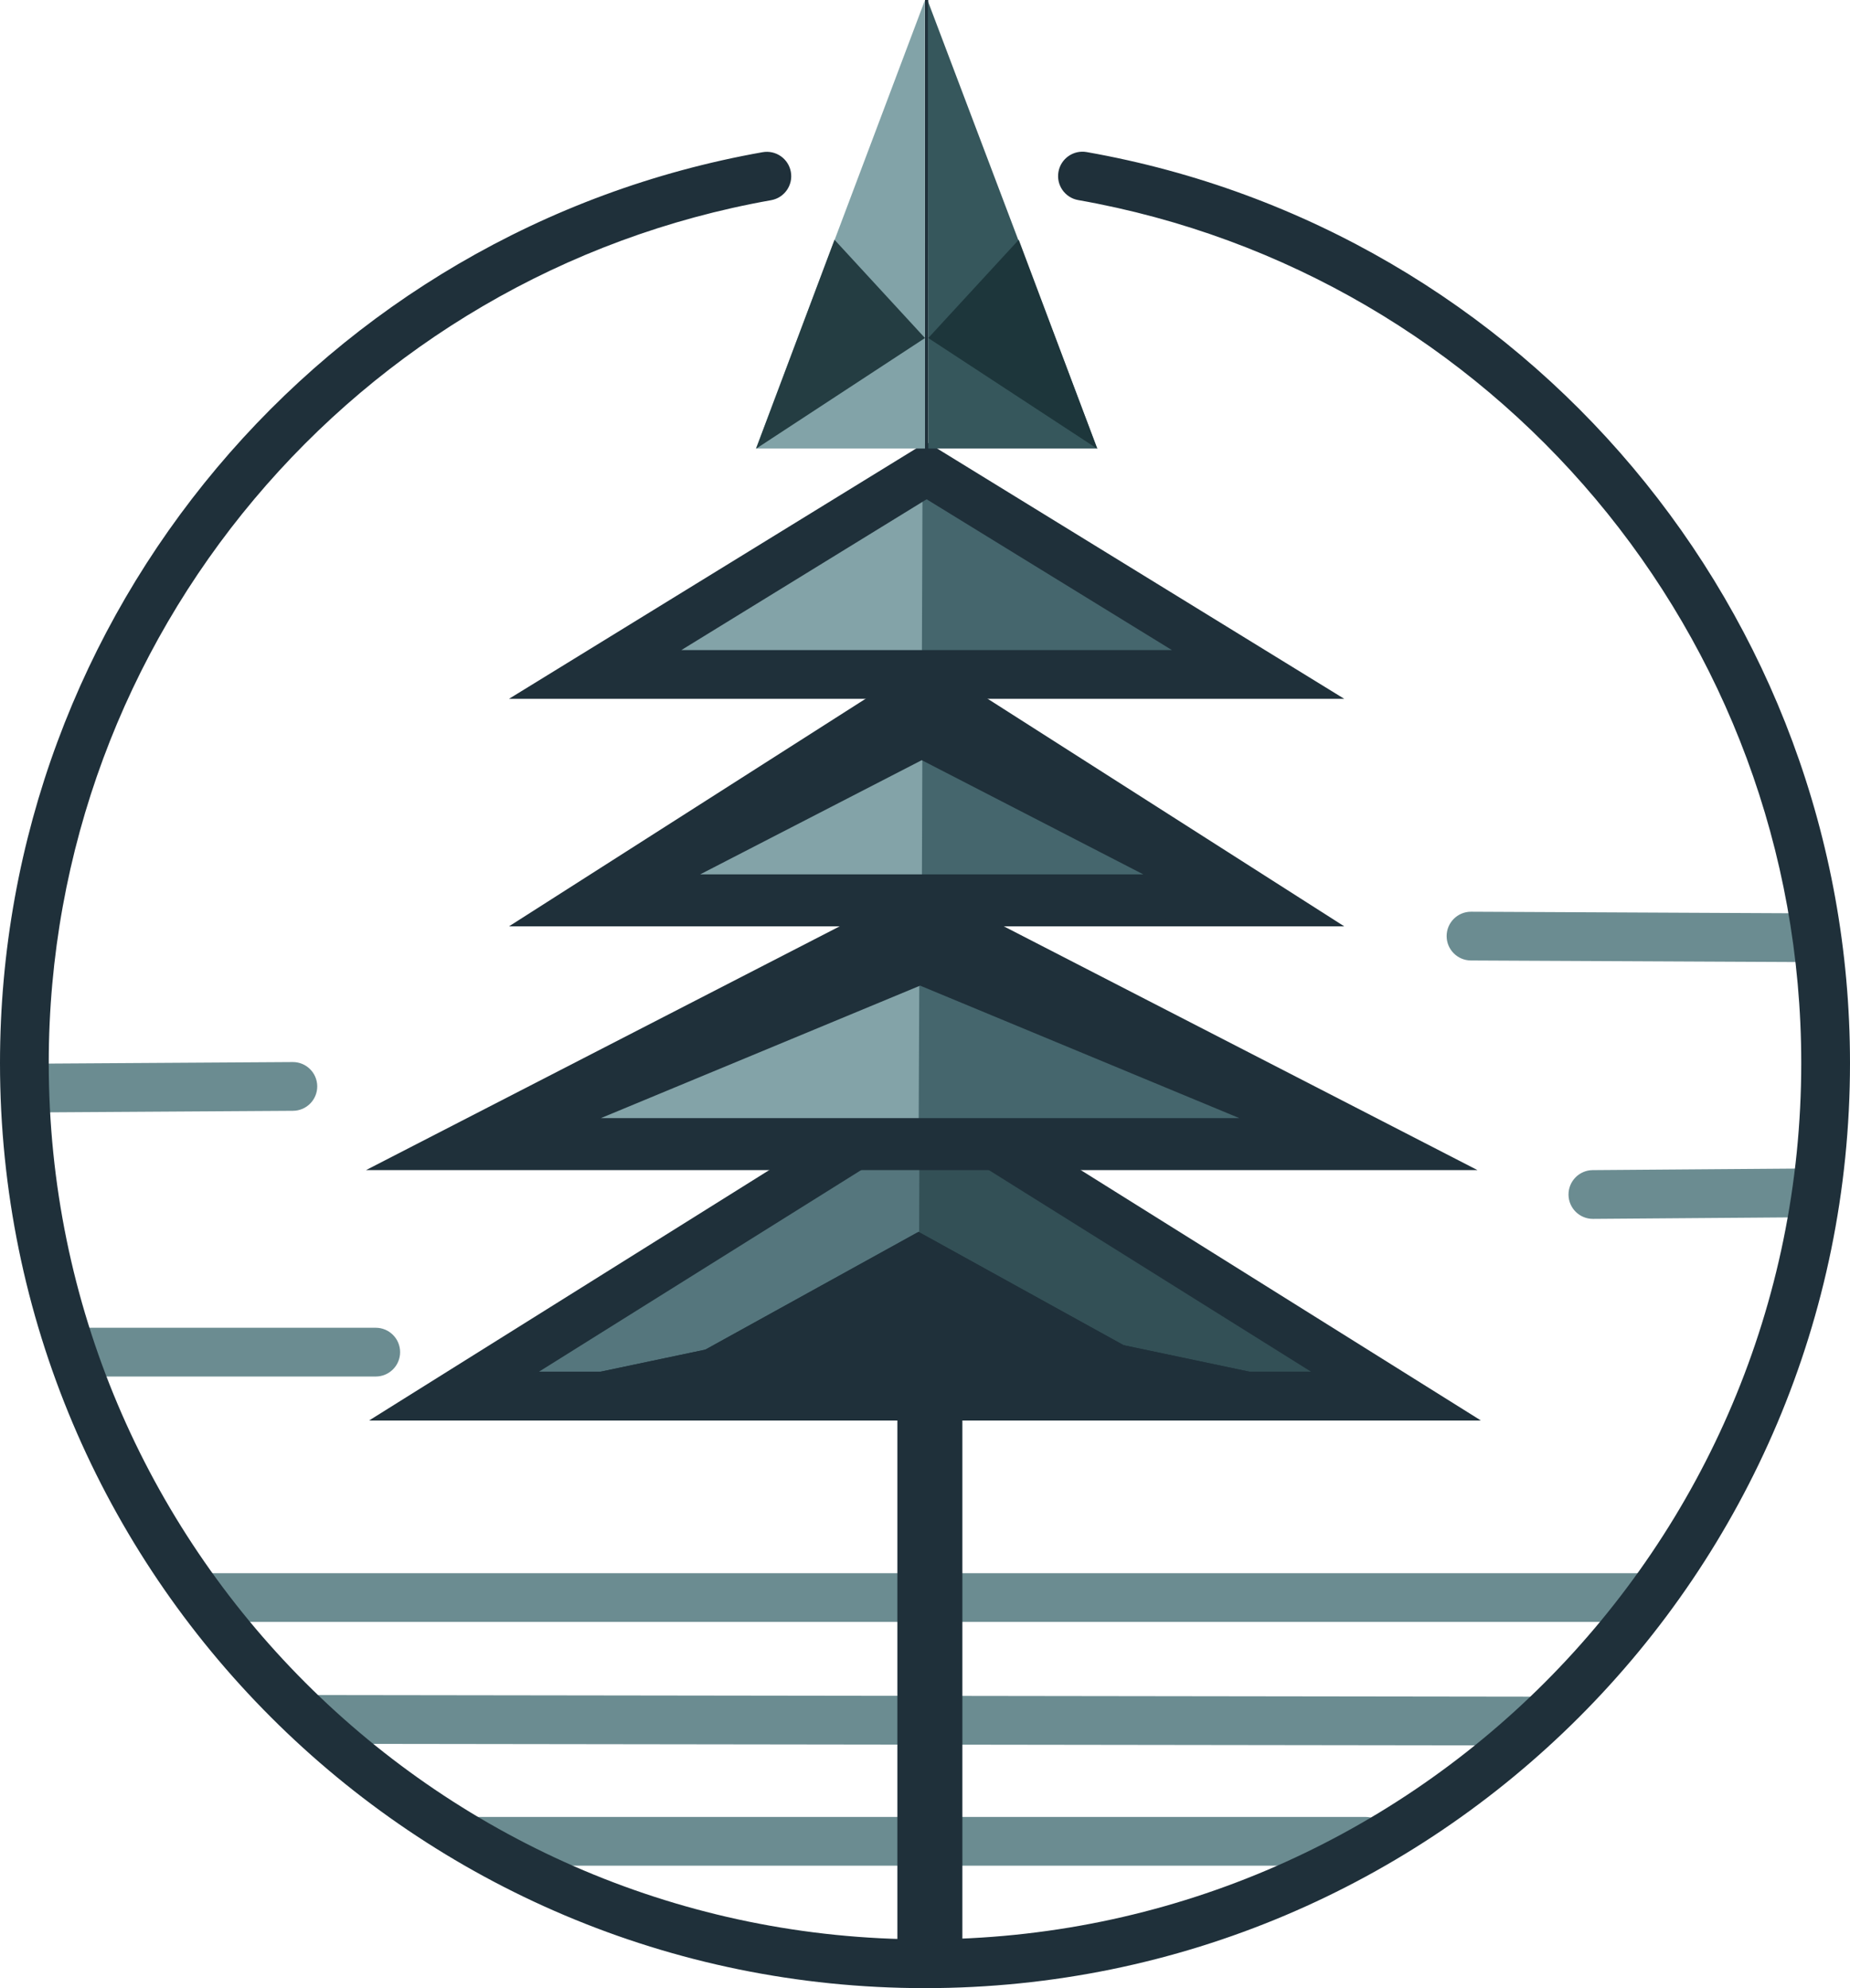 <svg xmlns="http://www.w3.org/2000/svg" viewBox="0 0 1389 1493"><g fill="none" fill-rule="evenodd"><g fill-rule="nonzero"><path fill="#6b8c91" d="M1096.86 0c10.108 0 18.301 8.196 18.301 18.306 0 10.11-8.194 18.306-18.301 18.306h-1078.558c-10.108 0-18.301-8.196-18.301-18.306 0-10.11 8.194-18.306 18.301-18.306zM102.512 91.532l908.966 1.22c10.108.014 18.29 8.221 18.277 18.331-.014 10.11-8.218 18.295-18.326 18.282l-908.966-1.22c-10.108-.014-18.29-8.221-18.277-18.331.014-10.11 8.218-18.295 18.326-18.282zM889.445 183.064c10.108 0 18.301 8.196 18.301 18.306 0 10.11-8.194 18.306-18.301 18.306h-666.168c-10.108 0-18.301-8.196-18.301-18.306 0-10.11 8.194-18.306 18.301-18.306z" transform="translate(135.7 1181.374)"/><path fill="#6b8c91" d="m18.389 0 254.999 1.221c10.107.048 18.262 8.284 18.214 18.394-.049 10.11-8.281 18.267-18.389 18.219l-254.999-1.221c-10.107-.048-18.262-8.284-18.214-18.394.049-10.11 8.281-18.267 18.389-18.219zM270.721 192.828c10.107-.077 18.363 8.057 18.44 18.167.076 10.11-8.055 18.368-18.163 18.445l-161.052 1.22c-10.107.077-18.363-8.057-18.44-18.167-.076-10.11 8.055-18.368 18.163-18.445z" transform="translate(1086.148 684.66)"/><path fill="#6b8c91" d="M212.181 0c10.107-.063 18.352 8.081 18.416 18.191.063 10.11-8.079 18.358-18.186 18.421l-193.994 1.221c-10.107.063-18.352-8.081-18.416-18.191-.063-10.11 8.079-18.358 18.186-18.421zM274.52 199.54c10.108 0 18.301 8.196 18.301 18.306 0 10.11-8.194 18.306-18.301 18.306h-215.956c-10.108 0-18.301-8.196-18.301-18.306 0-10.11 8.194-18.306 18.301-18.306z" transform="translate(7.59 797.55)"/><path fill="#1f303a" d="m794.701 129.044c1.755-9.957 11.247-16.605 21.201-14.849 329.492 58.116 573.098 345.683 573.098 684.112 0 383.669-310.938 694.693-694.5 694.693-383.562 0-694.5-311.025-694.5-694.693 0-338.233 243.328-625.685 572.572-684.02 9.953-1.763 19.45 4.878 21.213 14.833 1.763 9.955-4.876 19.455-14.829 21.219-311.837 55.25-542.354 327.568-542.354 647.968 0 363.448 294.551 658.08 657.897 658.08 363.347 0 657.897-294.633 657.897-658.08 0-320.586-230.78-593.012-542.851-648.056-9.954-1.756-16.6-11.251-14.845-21.207z"/></g><g transform="translate(274.79)"><path fill="#1f303a" fill-rule="nonzero" d="m447.773 1023.939v463.763h-48.804v-463.763z"/><g transform="translate(2.44 805.483)"><path fill="#55767d" d="m414.368 4.882.872 251.408h-402.543z"/><path fill="#335056" d="m814.061 4.882.872 251.408h-402.543z" transform="matrix(-1 0 0 1 1227.323 0)"/><g fill="#1f303a"><path fill-rule="nonzero" d="m417.27 0 417.27 261.172h-834.541zm0 43.189-289.776 181.37h579.549z"/><path d="m417.27 173.301 417.27 87.871h-834.541z"/><path fill-rule="nonzero" d="m417.27 173.301 417.27 87.871h-834.541zm0 37.416-65.736 13.842h131.469z"/><path d="m412.39 119.602 256.219 141.57h-512.437z"/><path fill-rule="nonzero" d="m412.39 119.602 256.219 141.57h-512.437zm0 41.827-114.256 63.13h228.51z"/></g></g><g transform="translate(0 663.913)"><path fill="#83a3a8" d="m416.398 9.763.872 202.591h-402.629z"/><path fill="#45666d" d="m816.588 9.763.872 202.591h-402.629z" transform="matrix(-1 0 0 1 1232.29 0)"/><g fill="#1f303a" fill-rule="nonzero"><path d="m417.27 0 417.27 214.795h-834.541zm0 41.175-266.157 137.008h532.312z"/><path d="m430.08 42.437 239.673 99.489c18.671 7.75 27.526 29.174 19.778 47.85-5.671 13.669-19.012 22.579-33.807 22.579h-479.346c-20.215 0-36.603-16.392-36.603-36.613 0-14.8 8.908-28.144 22.573-33.817l239.673-99.489c8.982-3.728 19.077-3.728 28.059 0zm-14.03 33.817-239.673 99.489h479.346z"/></g></g><g transform="translate(107.368 495.494)"><path fill="#83a3a8" d="m311.687 9.763.655 187.946h-302.582z"/><path fill="#45666d" d="m611.829 9.763.655 187.946h-302.582z" transform="matrix(-1 0 0 1 922.387 0)"/><g fill="#1f303a" fill-rule="nonzero"><path d="m313.563 0 313.563 200.15h-627.126zm0 43.43-188.165 120.107h376.327z"/><path d="m326.671 42.817 166.305 85.735c17.969 9.264 25.028 31.344 15.767 49.318-6.278 12.184-18.833 19.84-32.536 19.84h-332.611c-20.215 0-36.603-16.392-36.603-36.613 0-13.707 7.654-26.265 19.834-32.545l166.305-85.735c10.521-5.424 23.015-5.424 33.537 0zm-16.768 32.545-166.305 85.735h332.611z"/></g></g><g transform="translate(107.368 331.957)"><path fill="#83a3a8" d="m311.687 9.763.655 180.623h-302.582z"/><path fill="#45666d" d="m611.829 9.763.655 180.623h-302.582z" transform="matrix(-1 0 0 1 922.387 0)"/><path fill="#1f303a" fill-rule="nonzero" d="m313.563 0 313.563 192.828h-627.126zm-.002 42.976-184.138 113.239h368.279z"/></g><g transform="translate(292.821)"><path fill="#1f303a" fill-rule="nonzero" d="m129.329 0v339.279h-2.44v-339.279z"/><path fill="#82a3a8" d="m126.784.296.105 336.543h-126.889z"/><path fill="#36575c" d="m256.219.825-.291 336.013h-126.889z" transform="matrix(-1 0 0 1 385.257 0)"/><path fill="#1d363b" d="m188.271 180.051 67.947 73.798-126.88 83.136z" transform="matrix(-1 0 0 1 385.558 0)"/><path fill="#243d42" d="m58.942 180.051 67.947 73.798-126.88 83.136z"/></g></g></g></svg>

